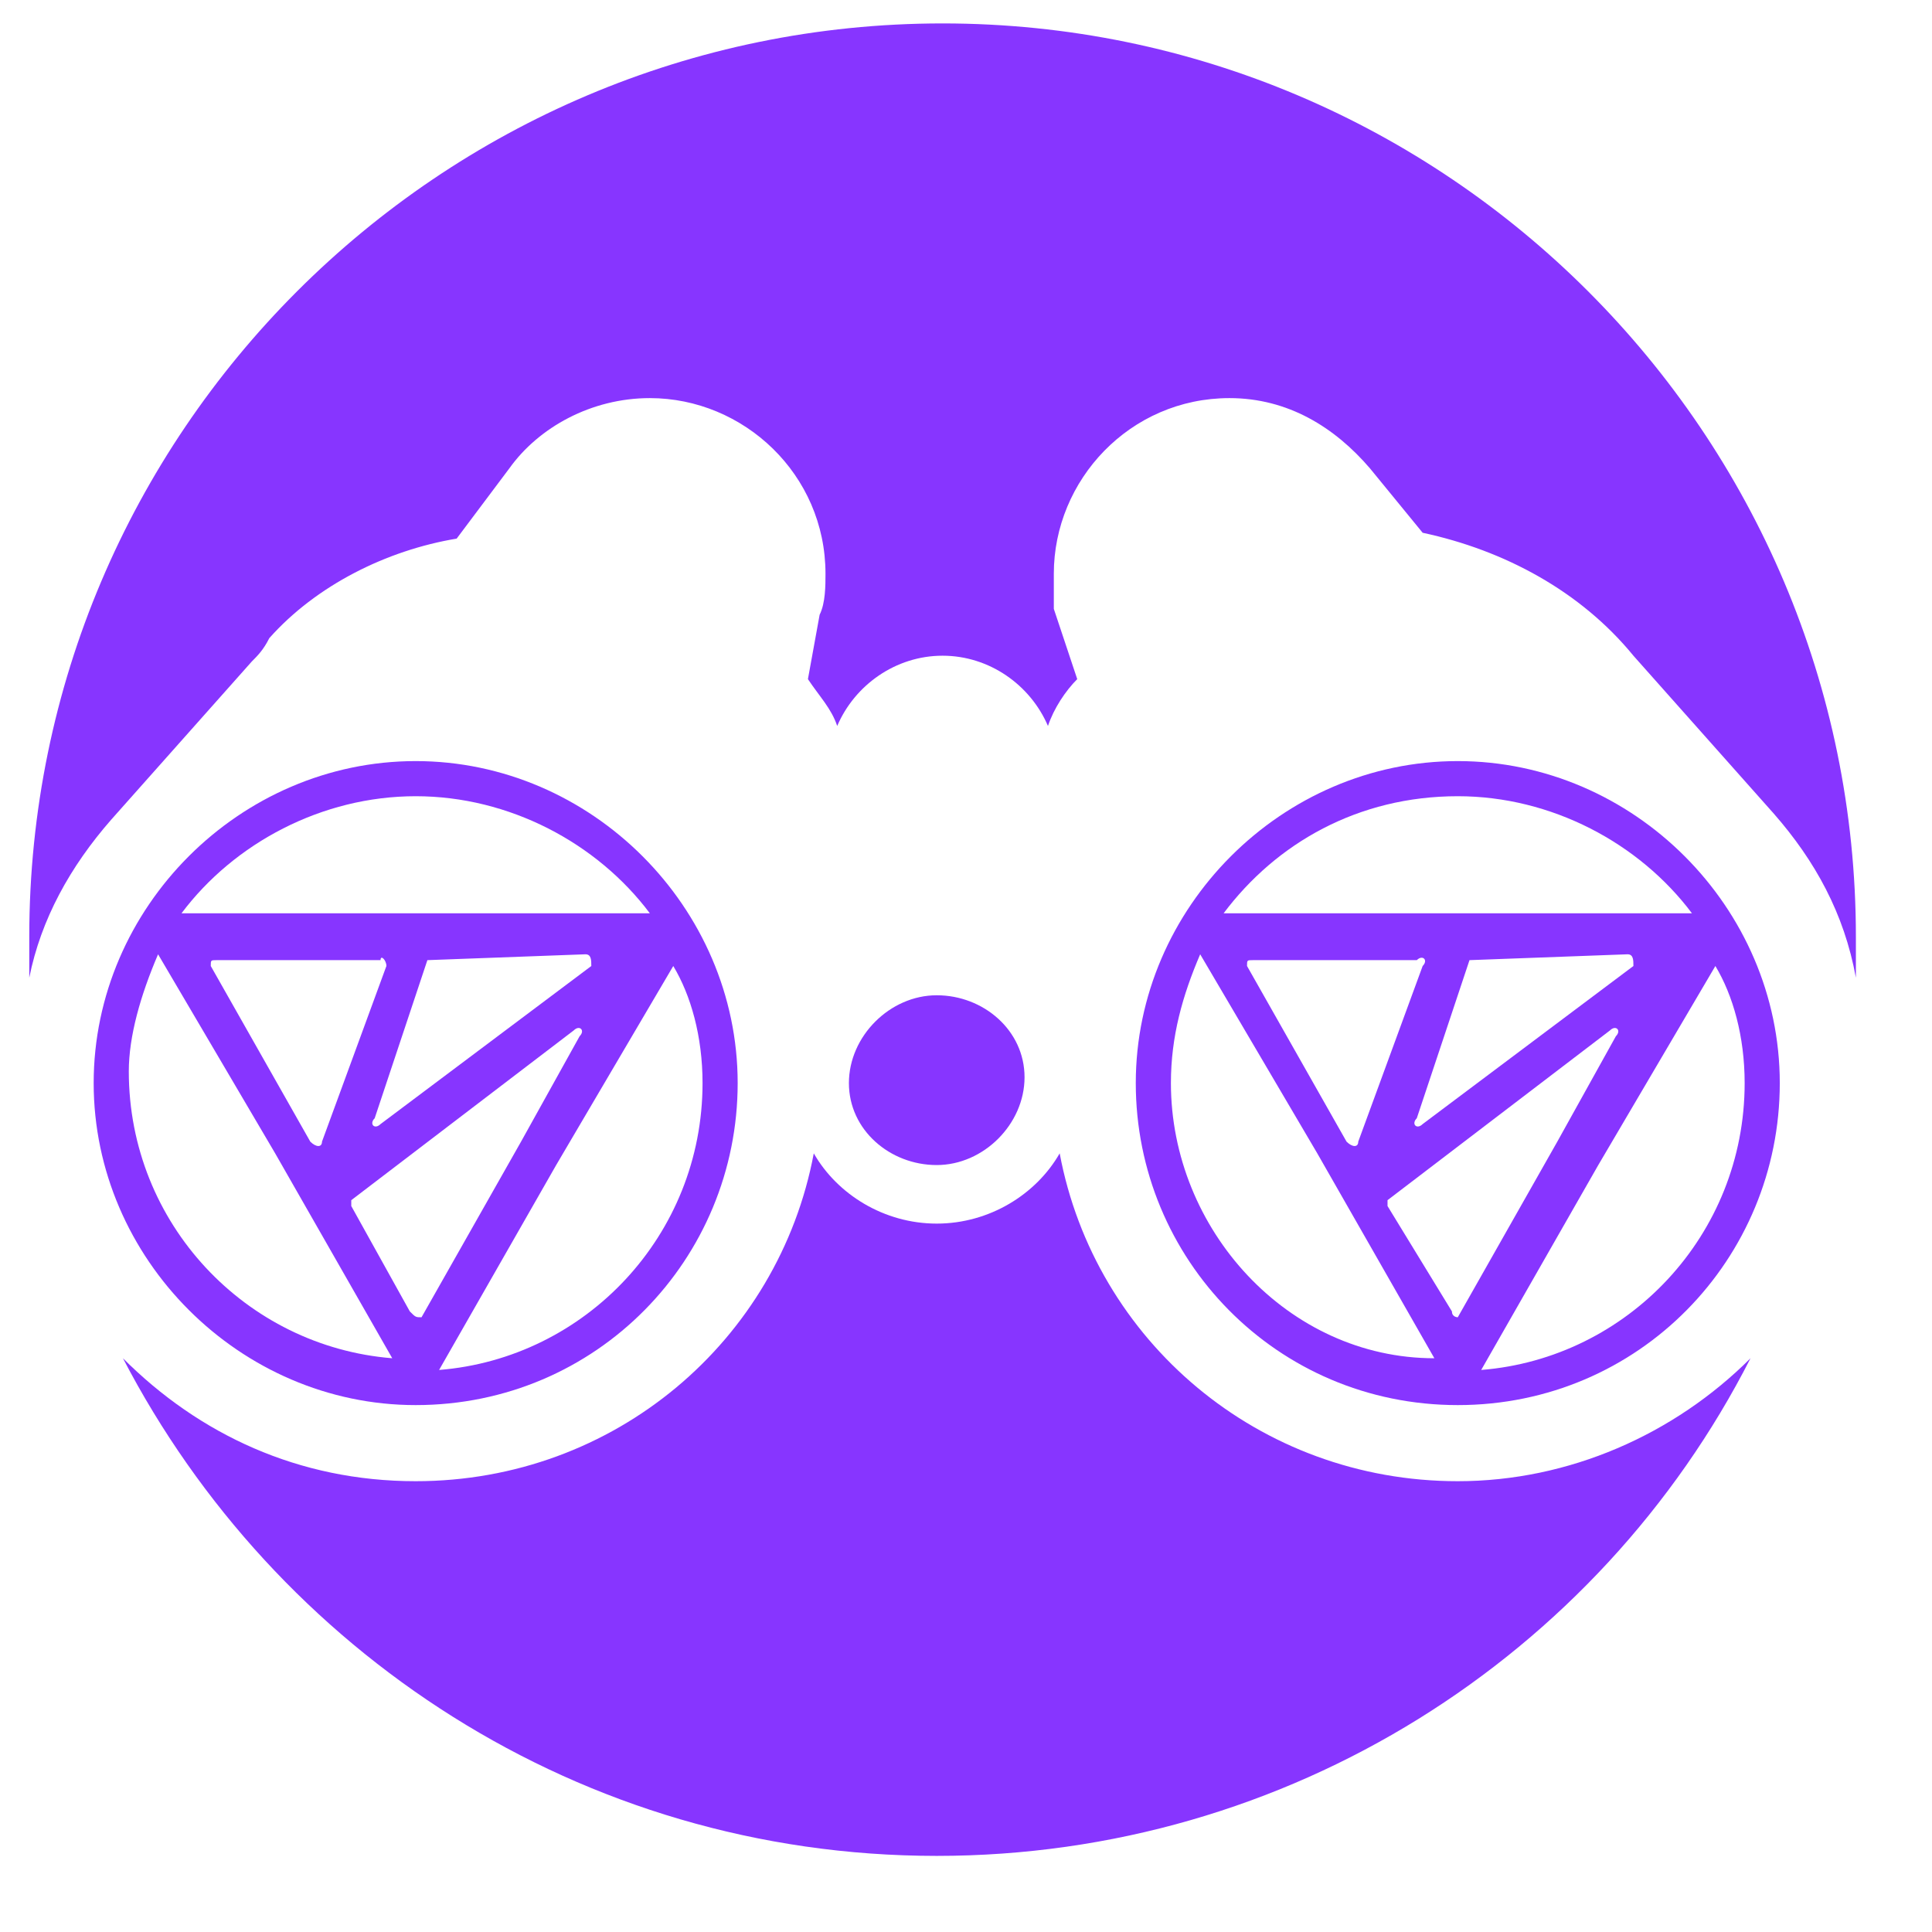 <?xml version="1.0" encoding="utf-8"?>
<!-- Generator: Adobe Illustrator 27.9.0, SVG Export Plug-In . SVG Version: 6.00 Build 0)  -->
<svg version="1.1" baseProfile="tiny" id="Layer_1" xmlns="http://www.w3.org/2000/svg" xmlns:xlink="http://www.w3.org/1999/xlink"
	 x="0px" y="0px" viewBox="0 0 33 33" overflow="visible" xml:space="preserve">
<g>
	<path fill="#8735FF" d="M1.9,14l2.4-2.7c0.1-0.1,0.2-0.2,0.3-0.4l0,0l0,0c0.8-0.9,2-1.5,3.2-1.7L8.7,8l0,0c0.5-0.7,1.4-1.2,2.4-1.2
		c1.6,0,3,1.3,3,3c0,0.2,0,0.5-0.1,0.7l-0.2,1.1c0.2,0.3,0.4,0.5,0.5,0.8c0.3-0.7,1-1.2,1.8-1.2c0.8,0,1.5,0.5,1.8,1.2
		c0.1-0.3,0.3-0.6,0.5-0.8L18,10.4l0,0c0-0.2,0-0.4,0-0.6c0-1.6,1.3-3,3-3c1,0,1.8,0.5,2.4,1.2l0,0l0.9,1.1c1.4,0.3,2.7,1,3.6,2.1
		l0,0l2.4,2.7l0,0c0.7,0.8,1.2,1.7,1.4,2.8c0-0.2,0-0.4,0-0.7c0-8.6-7-15.6-15.6-15.6S0.5,7.4,0.5,16c0,0.2,0,0.4,0,0.7
		C0.7,15.7,1.2,14.8,1.9,14L1.9,14z"/>
	<path fill="#8735FF" d="M24.9,24c3.1,0,5.5-2.5,5.5-5.5S27.9,13,24.9,13s-5.5,2.5-5.5,5.5S21.8,24,24.9,24z M24.8,22.4l-1.1-1.8
		v-0.1l3.8-2.9c0.1-0.1,0.2,0,0.1,0.1l-1,1.8l-1.7,3C24.9,22.5,24.8,22.5,24.8,22.4z M24.3,16.5l-1.1,3c0,0.1-0.1,0.1-0.2,0l0,0
		l-1.7-3c0-0.1,0-0.1,0.1-0.1h2.8C24.3,16.3,24.4,16.4,24.3,16.5z M25.1,16.4C25.1,16.4,25.1,16.3,25.1,16.4l2.7-0.1
		c0.1,0,0.1,0.1,0.1,0.2l-3.6,2.7c-0.1,0.1-0.2,0-0.1-0.1L25.1,16.4z M29.8,18.5c0,2.6-2,4.7-4.5,4.9l2-3.5l2-3.4
		C29.6,17,29.8,17.7,29.8,18.5z M24.9,13.6c1.6,0,3.1,0.8,4,2h-4h-4C21.8,14.4,23.2,13.6,24.9,13.6z M20.5,16.3l2,3.4l2,3.5
		C22,23.2,20,21,20,18.5C20,17.7,20.2,17,20.5,16.3z"/>
	<path fill="#8735FF" d="M7.1,24c3.1,0,5.5-2.5,5.5-5.5S10.1,13,7.1,13s-5.5,2.5-5.5,5.5S4.1,24,7.1,24z M7,22.4l-1-1.8v-0.1
		l3.8-2.9c0.1-0.1,0.2,0,0.1,0.1l-1,1.8l-1.7,3C7.1,22.5,7.1,22.5,7,22.4z M6.6,16.5l-1.1,3c0,0.1-0.1,0.1-0.2,0l0,0l-1.7-3
		c0-0.1,0-0.1,0.1-0.1h2.8C6.5,16.3,6.6,16.4,6.6,16.5z M7.3,16.4C7.3,16.4,7.4,16.3,7.3,16.4l2.7-0.1c0.1,0,0.1,0.1,0.1,0.2
		l-3.6,2.7c-0.1,0.1-0.2,0-0.1-0.1L7.3,16.4z M12,18.5c0,2.6-2,4.7-4.5,4.9l2-3.5l2-3.4C11.8,17,12,17.7,12,18.5z M7.1,13.6
		c1.6,0,3.1,0.8,4,2h-4h-4C4,14.4,5.5,13.6,7.1,13.6z M2.7,16.3l2,3.4l2,3.5c-2.5-0.2-4.5-2.3-4.5-4.9C2.2,17.7,2.4,17,2.7,16.3z"/>
	<path fill="#8735FF" d="M24.9,25.3c-3.4,0-6.2-2.4-6.8-5.6c-0.4,0.7-1.2,1.2-2.1,1.2s-1.7-0.5-2.1-1.2c-0.6,3.2-3.4,5.6-6.8,5.6
		c-2,0-3.7-0.8-5-2.1c2.6,5,7.8,8.5,13.9,8.5c6,0,11.3-3.4,13.9-8.5C28.6,24.5,26.8,25.3,24.9,25.3z"/>
	<path fill="#8735FF" d="M16,19.9c0.8,0,1.5-0.7,1.5-1.5S16.8,17,16,17s-1.5,0.7-1.5,1.5S15.2,19.9,16,19.9z"/>
</g>
</svg>
